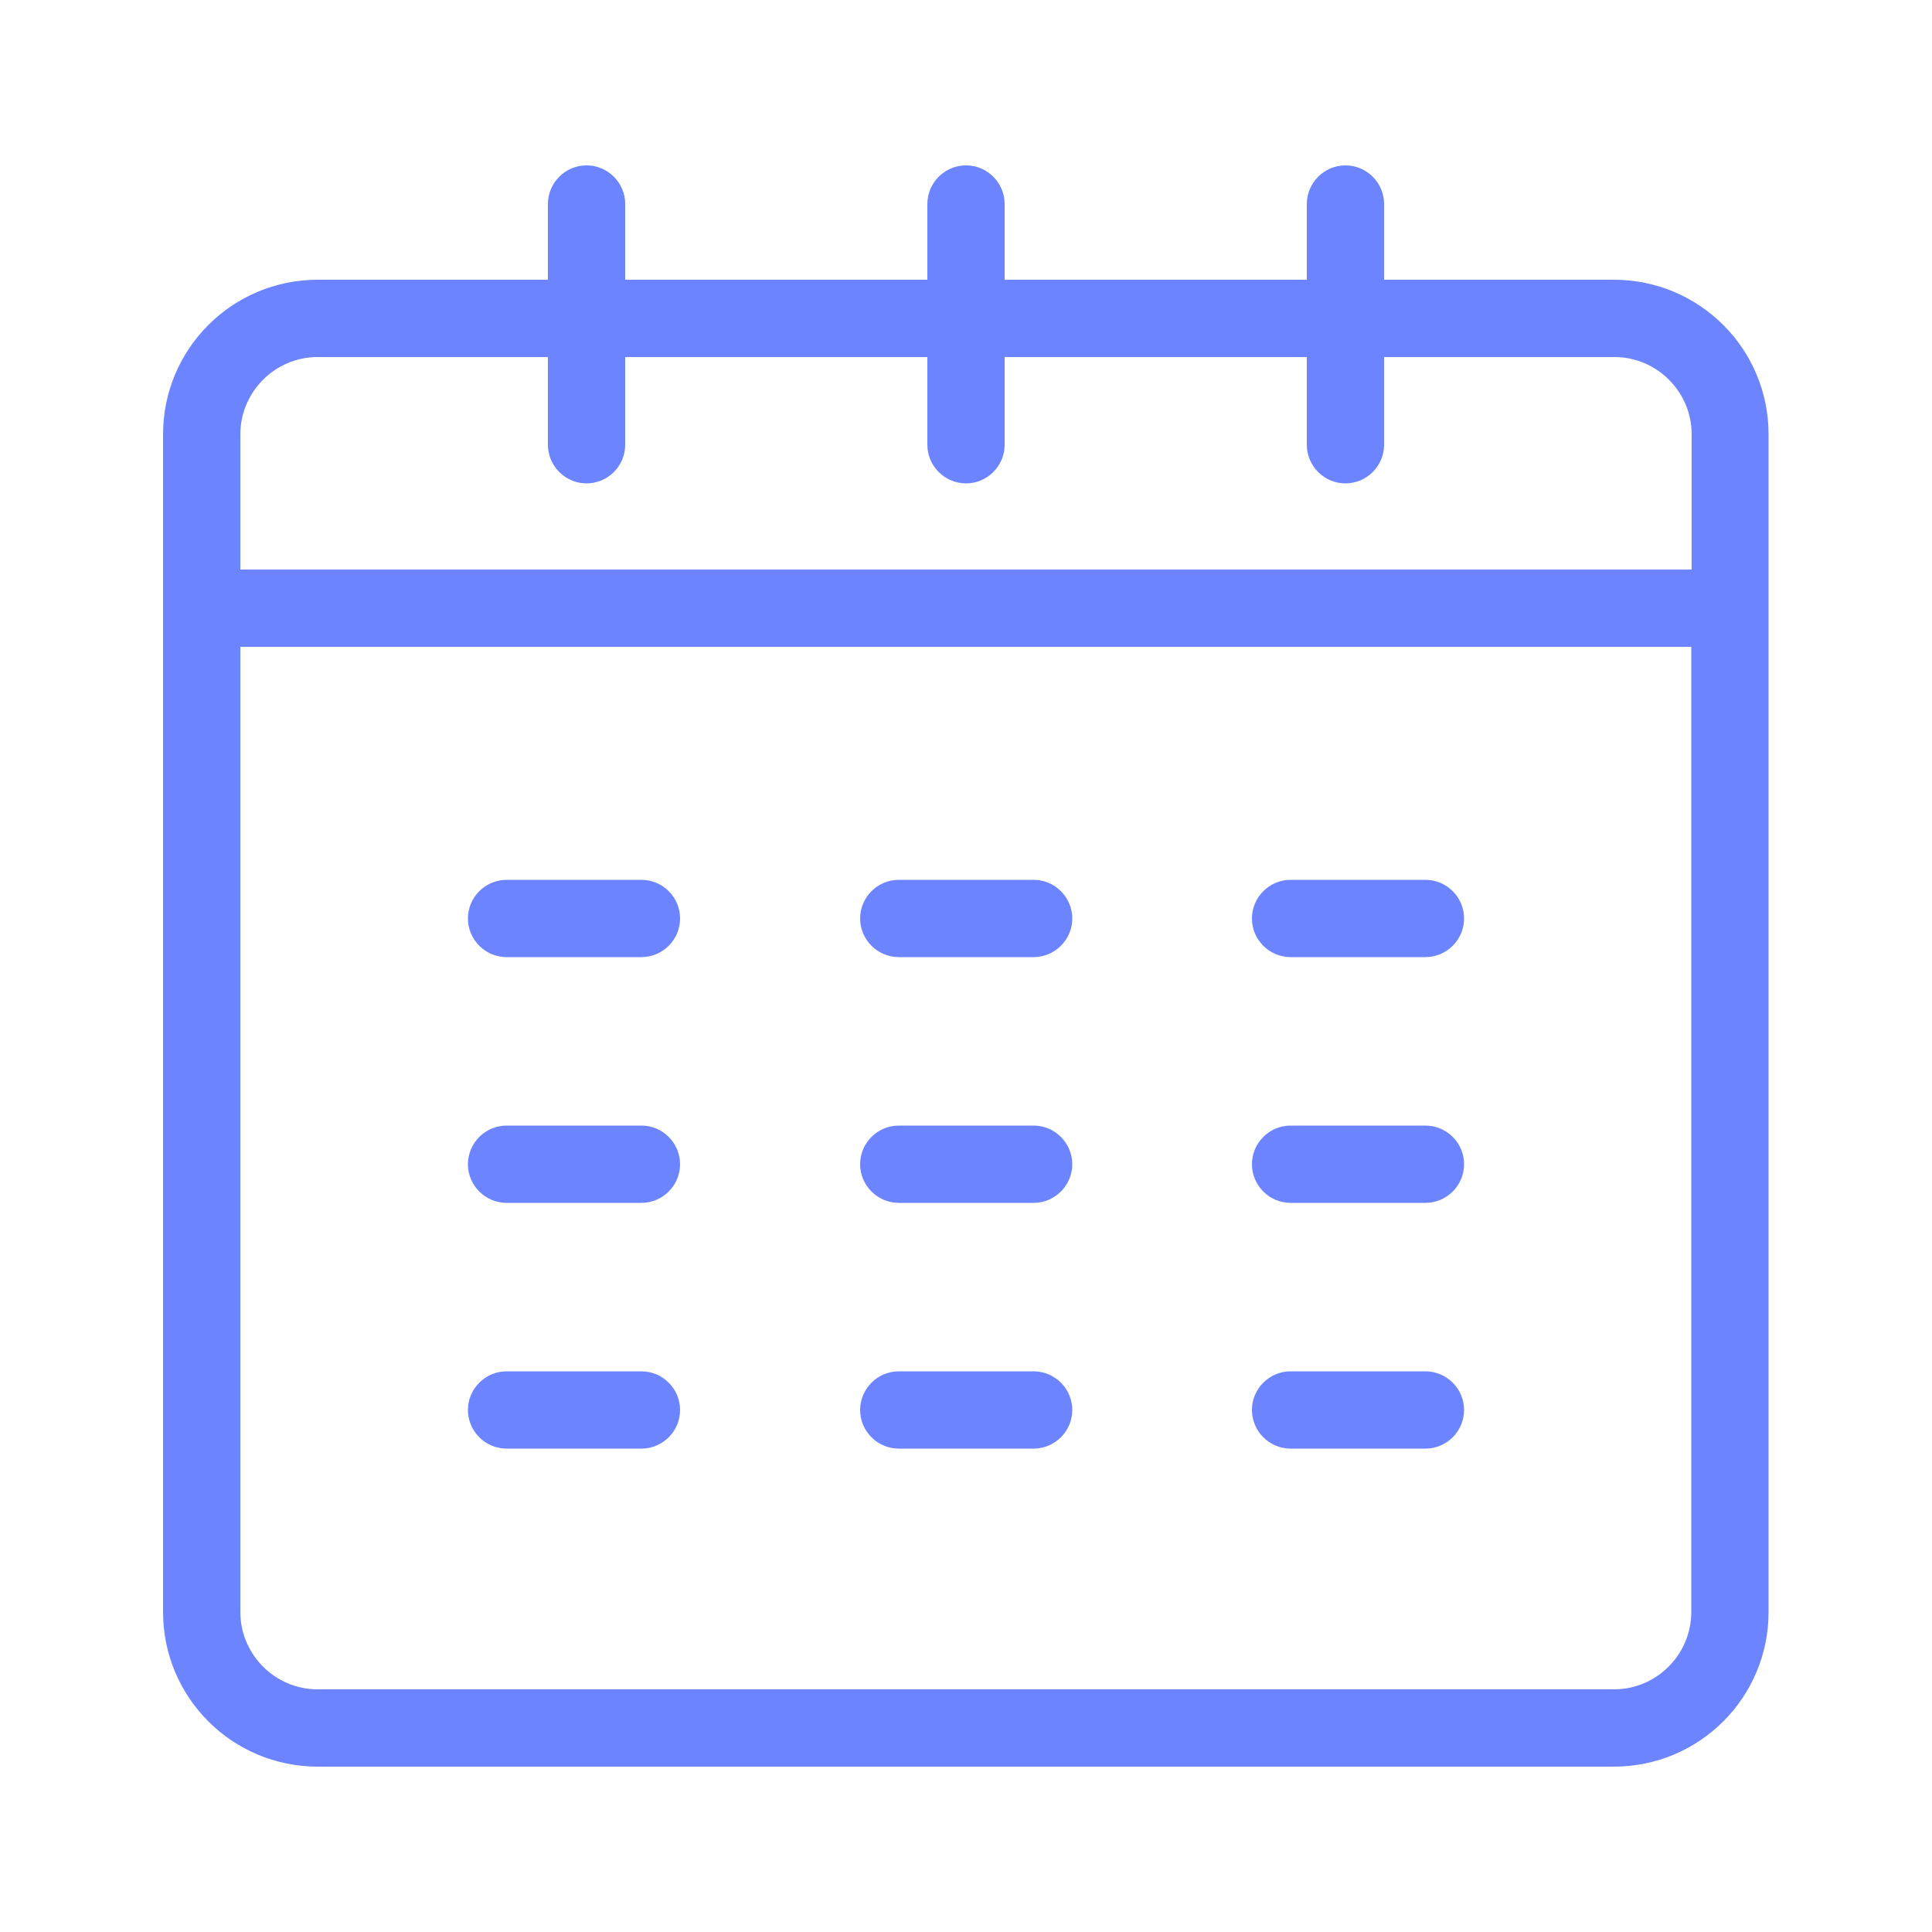 <svg xmlns="http://www.w3.org/2000/svg" version="1.1" viewBox="0 0 50 50">
  <defs>
    <style>
      .st0 {fill: #6c84ff;}
    </style>
  </defs>
  <path class="st0" d="M41.78,7.24h-5.96v-1.96c0-.55-.45-1-1-1s-1,.45-1,1v1.96h-7.82v-1.96c0-.55-.45-1-1-1s-1,.45-1,1v1.96h-7.82v-1.96c0-.55-.45-1-1-1s-1,.45-1,1v1.96h-5.96c-2.21,0-4,1.79-4,4v30.48c0,2.21,1.79,4,4,4h33.55c2.21,0,4-1.79,4-4V11.24c0-2.21-1.79-4-4-4ZM8.22,9.24h5.96v2.27c0,.55.45,1,1,1s1-.45,1-1v-2.27h7.82v2.27c0,.55.45,1,1,1s1-.45,1-1v-2.27h7.82v2.27c0,.55.45,1,1,1s1-.45,1-1v-2.27h5.96c1.1,0,2,.9,2,2v3.5H6.22v-3.5c0-1.1.9-2,2-2ZM41.78,43.72H8.22c-1.1,0-2-.9-2-2v-24.98h37.55v24.98c0,1.1-.9,2-2,2Z"/>
  <path class="st0" d="M16.6,22.77h-3.49c-.55,0-1,.45-1,1s.45,1,1,1h3.49c.55,0,1-.45,1-1s-.45-1-1-1Z"/>
  <path class="st0" d="M26.75,22.77h-3.49c-.55,0-1,.45-1,1s.45,1,1,1h3.49c.55,0,1-.45,1-1s-.45-1-1-1Z"/>
  <path class="st0" d="M36.89,22.77h-3.49c-.55,0-1,.45-1,1s.45,1,1,1h3.49c.55,0,1-.45,1-1s-.45-1-1-1Z"/>
  <path class="st0" d="M16.6,29.13h-3.49c-.55,0-1,.45-1,1s.45,1,1,1h3.49c.55,0,1-.45,1-1s-.45-1-1-1Z"/>
  <path class="st0" d="M26.75,29.13h-3.49c-.55,0-1,.45-1,1s.45,1,1,1h3.49c.55,0,1-.45,1-1s-.45-1-1-1Z"/>
  <path class="st0" d="M36.89,29.13h-3.49c-.55,0-1,.45-1,1s.45,1,1,1h3.49c.55,0,1-.45,1-1s-.45-1-1-1Z"/>
  <path class="st0" d="M16.6,35.49h-3.49c-.55,0-1,.45-1,1s.45,1,1,1h3.49c.55,0,1-.45,1-1s-.45-1-1-1Z"/>
  <path class="st0" d="M26.75,35.49h-3.49c-.55,0-1,.45-1,1s.45,1,1,1h3.49c.55,0,1-.45,1-1s-.45-1-1-1Z"/>
  <path class="st0" d="M36.89,35.49h-3.49c-.55,0-1,.45-1,1s.45,1,1,1h3.49c.55,0,1-.45,1-1s-.45-1-1-1Z"/>
</svg>